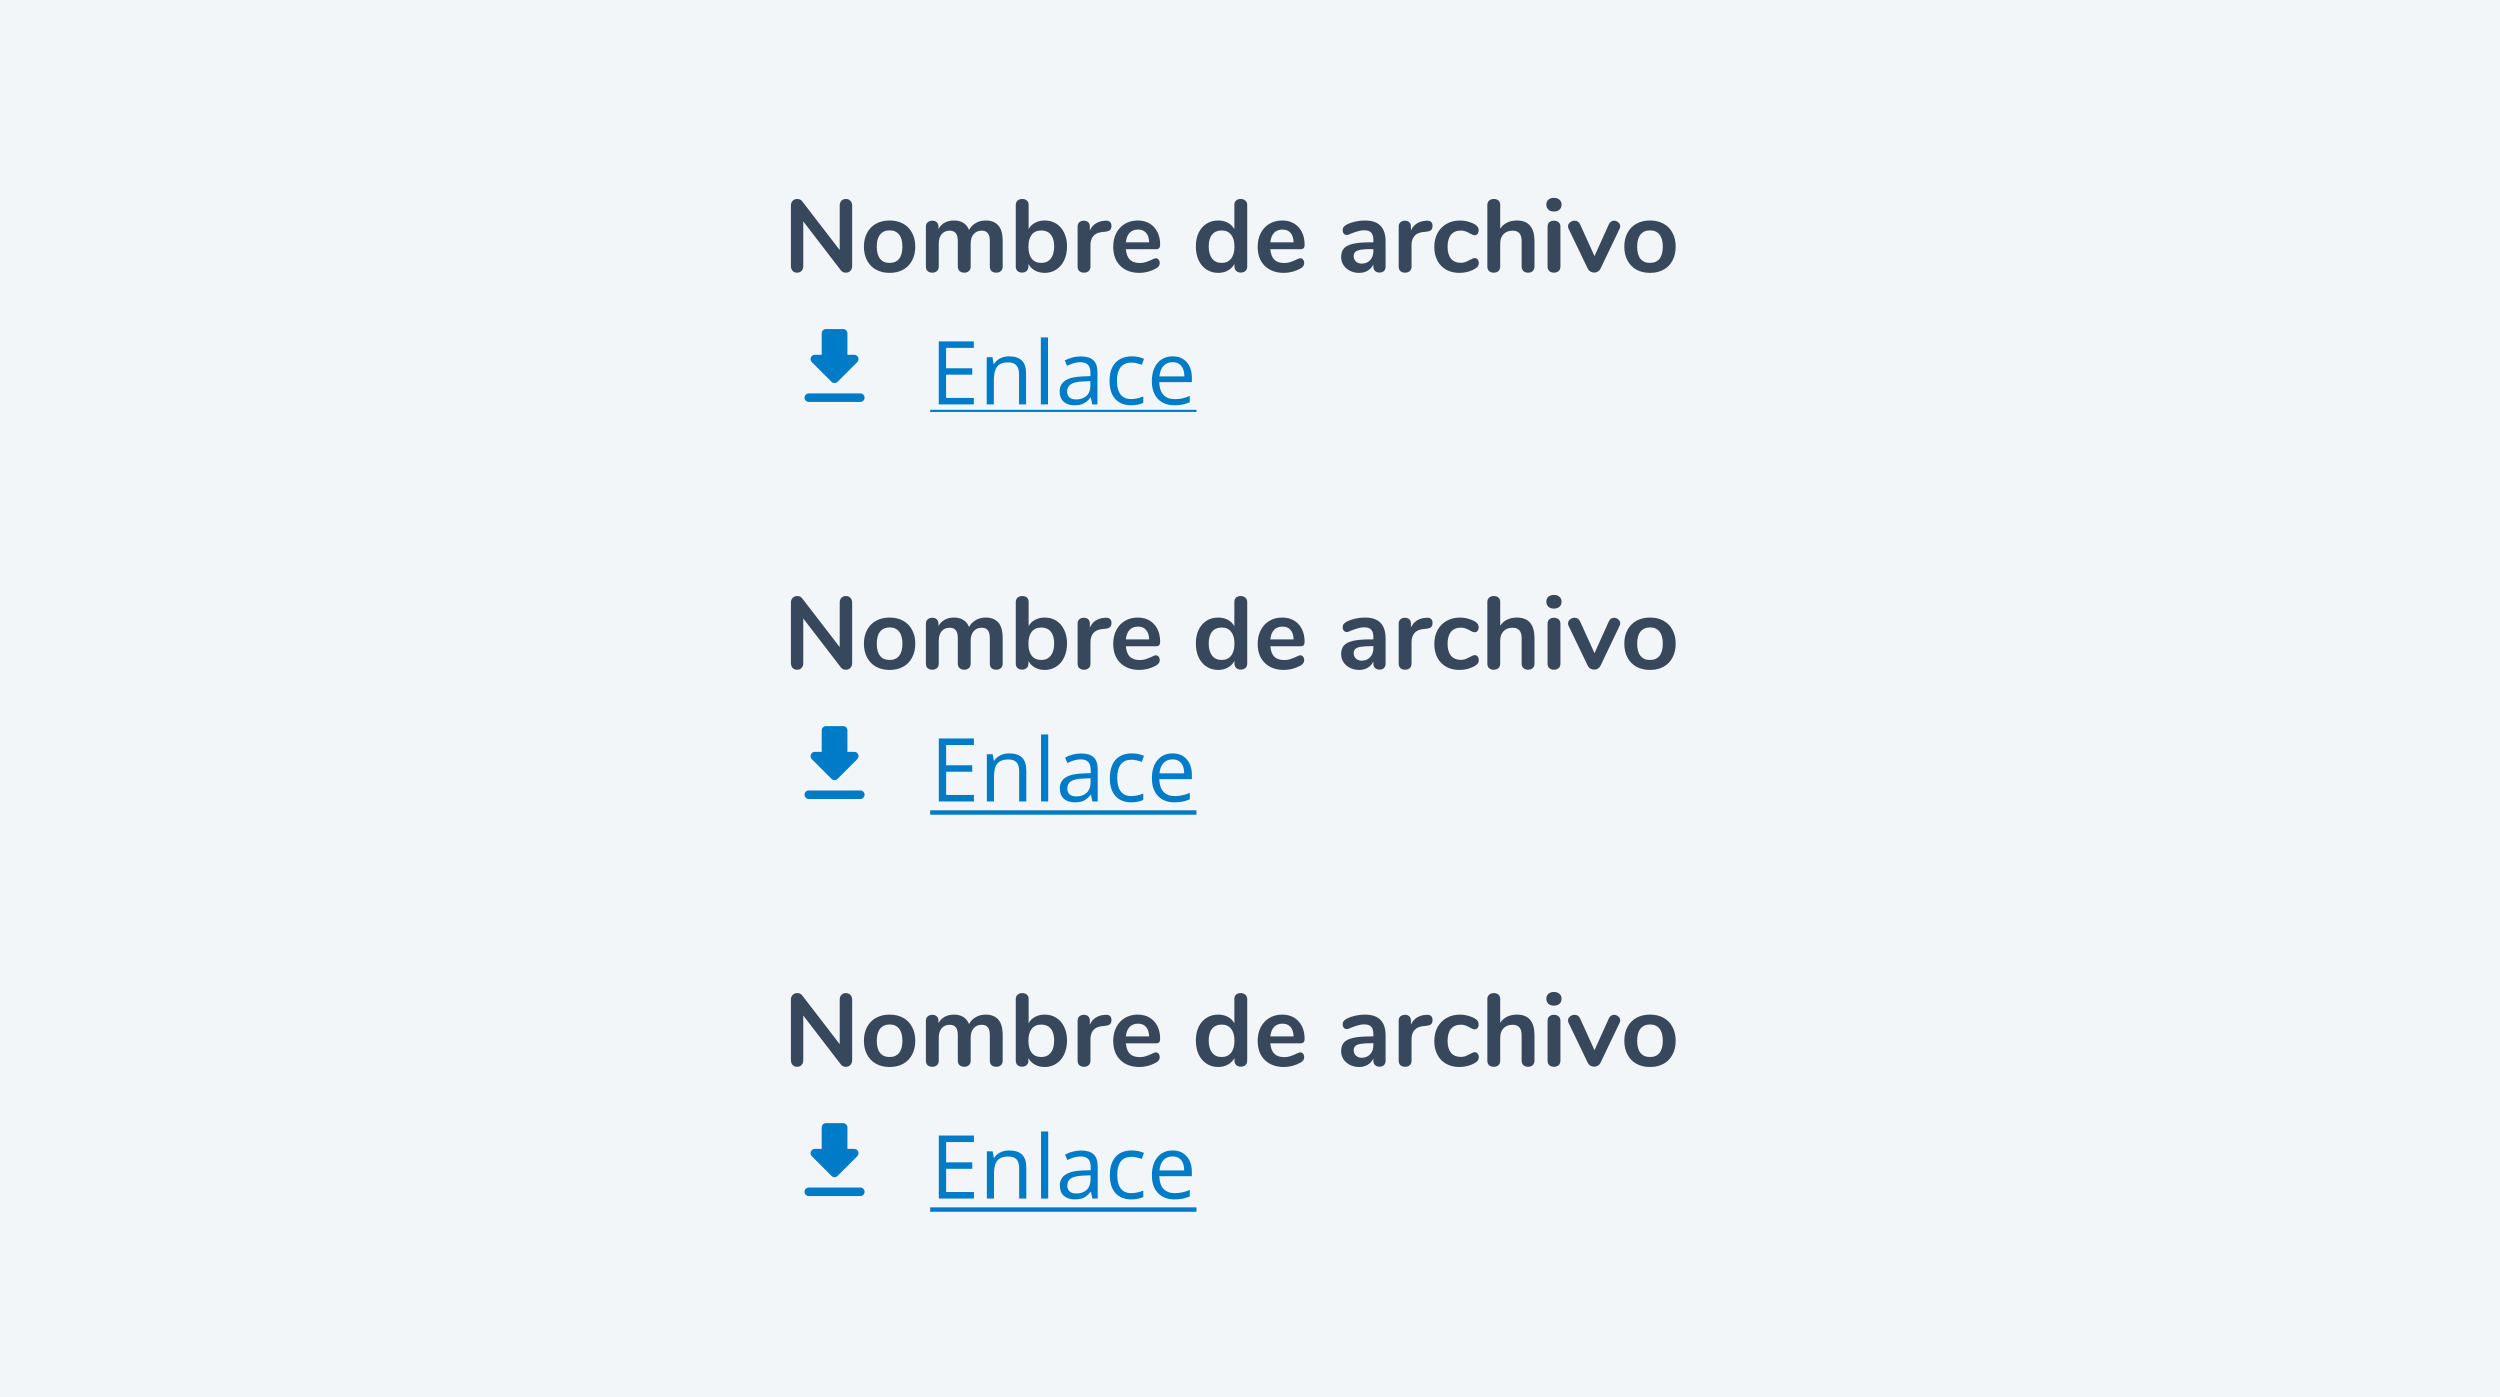 <svg width="340" height="190" viewBox="0 0 340 190" fill="none" xmlns="http://www.w3.org/2000/svg">
<rect width="340" height="190" fill="#F3F6F9"/>
<path d="M115.04 27.06C115.301 27.06 115.507 27.144 115.656 27.312C115.815 27.471 115.894 27.685 115.894 27.956V36.174C115.894 36.445 115.815 36.664 115.656 36.832C115.497 37 115.292 37.084 115.04 37.084C114.741 37.084 114.513 36.977 114.354 36.762L109.244 30.112V36.174C109.244 36.445 109.169 36.664 109.02 36.832C108.871 37 108.665 37.084 108.404 37.084C108.143 37.084 107.937 37 107.788 36.832C107.639 36.664 107.564 36.445 107.564 36.174V27.956C107.564 27.685 107.643 27.471 107.802 27.312C107.961 27.144 108.171 27.06 108.432 27.06C108.721 27.06 108.945 27.167 109.104 27.382L114.2 34.004V27.956C114.2 27.685 114.275 27.471 114.424 27.312C114.583 27.144 114.788 27.06 115.04 27.06ZM120.991 37.112C120.291 37.112 119.675 36.967 119.143 36.678C118.62 36.389 118.214 35.973 117.925 35.432C117.636 34.891 117.491 34.261 117.491 33.542C117.491 32.823 117.636 32.198 117.925 31.666C118.214 31.125 118.62 30.709 119.143 30.42C119.675 30.131 120.291 29.986 120.991 29.986C121.691 29.986 122.302 30.131 122.825 30.42C123.357 30.709 123.763 31.125 124.043 31.666C124.332 32.198 124.477 32.823 124.477 33.542C124.477 34.261 124.332 34.891 124.043 35.432C123.763 35.973 123.357 36.389 122.825 36.678C122.302 36.967 121.691 37.112 120.991 37.112ZM120.977 35.754C121.546 35.754 121.98 35.567 122.279 35.194C122.578 34.821 122.727 34.27 122.727 33.542C122.727 32.823 122.578 32.277 122.279 31.904C121.98 31.521 121.551 31.33 120.991 31.33C120.431 31.33 119.997 31.521 119.689 31.904C119.39 32.277 119.241 32.823 119.241 33.542C119.241 34.27 119.39 34.821 119.689 35.194C119.988 35.567 120.417 35.754 120.977 35.754ZM134.056 29.986C134.802 29.986 135.372 30.21 135.764 30.658C136.165 31.097 136.366 31.811 136.366 32.8V36.244C136.366 36.515 136.282 36.725 136.114 36.874C135.955 37.014 135.745 37.084 135.484 37.084C135.232 37.084 135.022 37.014 134.854 36.874C134.695 36.725 134.616 36.515 134.616 36.244V32.8C134.616 32.287 134.522 31.923 134.336 31.708C134.158 31.484 133.883 31.372 133.51 31.372C133.052 31.372 132.688 31.531 132.418 31.848C132.147 32.156 132.012 32.581 132.012 33.122V36.244C132.012 36.515 131.928 36.725 131.76 36.874C131.601 37.014 131.396 37.084 131.144 37.084C130.892 37.084 130.682 37.014 130.514 36.874C130.346 36.725 130.262 36.515 130.262 36.244V32.8C130.262 32.287 130.168 31.923 129.982 31.708C129.804 31.484 129.529 31.372 129.156 31.372C128.698 31.372 128.334 31.531 128.064 31.848C127.802 32.156 127.672 32.581 127.672 33.122V36.244C127.672 36.515 127.588 36.725 127.42 36.874C127.252 37.014 127.042 37.084 126.79 37.084C126.538 37.084 126.328 37.014 126.16 36.874C126.001 36.725 125.922 36.515 125.922 36.244V30.826C125.922 30.565 126.006 30.364 126.174 30.224C126.342 30.084 126.552 30.014 126.804 30.014C127.046 30.014 127.242 30.084 127.392 30.224C127.55 30.355 127.63 30.546 127.63 30.798V31.134C127.844 30.761 128.129 30.476 128.484 30.28C128.848 30.084 129.263 29.986 129.73 29.986C130.756 29.986 131.442 30.415 131.788 31.274C131.993 30.882 132.296 30.569 132.698 30.336C133.099 30.103 133.552 29.986 134.056 29.986ZM142.078 29.986C142.676 29.986 143.203 30.131 143.66 30.42C144.118 30.709 144.472 31.12 144.724 31.652C144.986 32.184 145.116 32.805 145.116 33.514C145.116 34.223 144.986 34.853 144.724 35.404C144.472 35.945 144.113 36.365 143.646 36.664C143.189 36.963 142.666 37.112 142.078 37.112C141.584 37.112 141.14 37.005 140.748 36.79C140.366 36.575 140.072 36.277 139.866 35.894V36.244C139.866 36.496 139.787 36.697 139.628 36.846C139.47 36.995 139.26 37.07 138.998 37.07C138.737 37.07 138.527 36.995 138.368 36.846C138.219 36.697 138.144 36.496 138.144 36.244V27.872C138.144 27.629 138.224 27.433 138.382 27.284C138.55 27.135 138.765 27.06 139.026 27.06C139.288 27.06 139.498 27.13 139.656 27.27C139.815 27.41 139.894 27.601 139.894 27.844V31.148C140.1 30.775 140.394 30.49 140.776 30.294C141.159 30.089 141.593 29.986 142.078 29.986ZM141.616 35.754C142.167 35.754 142.596 35.558 142.904 35.166C143.212 34.774 143.366 34.223 143.366 33.514C143.366 32.814 143.212 32.277 142.904 31.904C142.606 31.531 142.176 31.344 141.616 31.344C141.056 31.344 140.622 31.535 140.314 31.918C140.016 32.291 139.866 32.833 139.866 33.542C139.866 34.251 140.016 34.797 140.314 35.18C140.622 35.563 141.056 35.754 141.616 35.754ZM150.375 30.014C150.617 29.995 150.809 30.047 150.949 30.168C151.089 30.289 151.159 30.471 151.159 30.714C151.159 30.966 151.098 31.153 150.977 31.274C150.855 31.395 150.636 31.475 150.319 31.512L149.899 31.554C149.348 31.61 148.942 31.797 148.681 32.114C148.429 32.431 148.303 32.828 148.303 33.304V36.244C148.303 36.515 148.219 36.725 148.051 36.874C147.883 37.014 147.673 37.084 147.421 37.084C147.169 37.084 146.959 37.014 146.791 36.874C146.632 36.725 146.553 36.515 146.553 36.244V30.826C146.553 30.565 146.632 30.364 146.791 30.224C146.959 30.084 147.164 30.014 147.407 30.014C147.649 30.014 147.845 30.084 147.995 30.224C148.144 30.355 148.219 30.546 148.219 30.798V31.358C148.396 30.947 148.657 30.63 149.003 30.406C149.357 30.182 149.749 30.056 150.179 30.028L150.375 30.014ZM157.193 35.124C157.352 35.124 157.478 35.185 157.571 35.306C157.674 35.427 157.725 35.591 157.725 35.796C157.725 36.085 157.553 36.328 157.207 36.524C156.89 36.701 156.531 36.846 156.129 36.958C155.728 37.061 155.345 37.112 154.981 37.112C153.88 37.112 153.007 36.795 152.363 36.16C151.719 35.525 151.397 34.657 151.397 33.556C151.397 32.856 151.537 32.235 151.817 31.694C152.097 31.153 152.489 30.733 152.993 30.434C153.507 30.135 154.085 29.986 154.729 29.986C155.345 29.986 155.882 30.121 156.339 30.392C156.797 30.663 157.151 31.045 157.403 31.54C157.655 32.035 157.781 32.618 157.781 33.29C157.781 33.691 157.604 33.892 157.249 33.892H153.119C153.175 34.536 153.357 35.012 153.665 35.32C153.973 35.619 154.421 35.768 155.009 35.768C155.308 35.768 155.569 35.731 155.793 35.656C156.027 35.581 156.288 35.479 156.577 35.348C156.857 35.199 157.063 35.124 157.193 35.124ZM154.771 31.218C154.295 31.218 153.913 31.367 153.623 31.666C153.343 31.965 153.175 32.394 153.119 32.954H156.283C156.265 32.385 156.125 31.955 155.863 31.666C155.602 31.367 155.238 31.218 154.771 31.218ZM168.726 27.06C168.987 27.06 169.202 27.135 169.37 27.284C169.538 27.433 169.622 27.629 169.622 27.872V36.244C169.622 36.496 169.542 36.697 169.384 36.846C169.225 36.995 169.015 37.07 168.754 37.07C168.492 37.07 168.282 36.995 168.124 36.846C167.965 36.697 167.886 36.496 167.886 36.244V35.894C167.68 36.277 167.382 36.575 166.99 36.79C166.607 37.005 166.168 37.112 165.674 37.112C165.086 37.112 164.558 36.963 164.092 36.664C163.634 36.365 163.275 35.945 163.014 35.404C162.762 34.853 162.636 34.223 162.636 33.514C162.636 32.805 162.762 32.184 163.014 31.652C163.275 31.12 163.634 30.709 164.092 30.42C164.549 30.131 165.076 29.986 165.674 29.986C166.168 29.986 166.607 30.089 166.99 30.294C167.372 30.499 167.666 30.789 167.872 31.162V27.844C167.872 27.611 167.946 27.424 168.096 27.284C168.254 27.135 168.464 27.06 168.726 27.06ZM166.136 35.754C166.696 35.754 167.125 35.563 167.424 35.18C167.732 34.797 167.886 34.251 167.886 33.542C167.886 32.833 167.732 32.291 167.424 31.918C167.125 31.535 166.7 31.344 166.15 31.344C165.59 31.344 165.156 31.531 164.848 31.904C164.54 32.277 164.386 32.814 164.386 33.514C164.386 34.223 164.54 34.774 164.848 35.166C165.156 35.558 165.585 35.754 166.136 35.754ZM176.84 35.124C176.998 35.124 177.124 35.185 177.218 35.306C177.32 35.427 177.372 35.591 177.372 35.796C177.372 36.085 177.199 36.328 176.854 36.524C176.536 36.701 176.177 36.846 175.776 36.958C175.374 37.061 174.992 37.112 174.628 37.112C173.526 37.112 172.654 36.795 172.01 36.16C171.366 35.525 171.044 34.657 171.044 33.556C171.044 32.856 171.184 32.235 171.464 31.694C171.744 31.153 172.136 30.733 172.64 30.434C173.153 30.135 173.732 29.986 174.376 29.986C174.992 29.986 175.528 30.121 175.986 30.392C176.443 30.663 176.798 31.045 177.05 31.54C177.302 32.035 177.428 32.618 177.428 33.29C177.428 33.691 177.25 33.892 176.896 33.892H172.766C172.822 34.536 173.004 35.012 173.312 35.32C173.62 35.619 174.068 35.768 174.656 35.768C174.954 35.768 175.216 35.731 175.44 35.656C175.673 35.581 175.934 35.479 176.224 35.348C176.504 35.199 176.709 35.124 176.84 35.124ZM174.418 31.218C173.942 31.218 173.559 31.367 173.27 31.666C172.99 31.965 172.822 32.394 172.766 32.954H175.93C175.911 32.385 175.771 31.955 175.51 31.666C175.248 31.367 174.884 31.218 174.418 31.218ZM185.628 29.986C186.58 29.986 187.285 30.224 187.742 30.7C188.209 31.167 188.442 31.881 188.442 32.842V36.258C188.442 36.51 188.367 36.711 188.218 36.86C188.069 37 187.863 37.07 187.602 37.07C187.359 37.07 187.159 36.995 187 36.846C186.851 36.697 186.776 36.501 186.776 36.258V35.95C186.617 36.314 186.365 36.599 186.02 36.804C185.684 37.009 185.292 37.112 184.844 37.112C184.387 37.112 183.971 37.019 183.598 36.832C183.225 36.645 182.931 36.389 182.716 36.062C182.501 35.735 182.394 35.371 182.394 34.97C182.394 34.466 182.52 34.069 182.772 33.78C183.033 33.491 183.453 33.281 184.032 33.15C184.611 33.019 185.409 32.954 186.426 32.954H186.776V32.632C186.776 32.175 186.678 31.843 186.482 31.638C186.286 31.423 185.969 31.316 185.53 31.316C185.259 31.316 184.984 31.358 184.704 31.442C184.424 31.517 184.093 31.629 183.71 31.778C183.467 31.899 183.29 31.96 183.178 31.96C183.01 31.96 182.87 31.899 182.758 31.778C182.655 31.657 182.604 31.498 182.604 31.302C182.604 31.143 182.641 31.008 182.716 30.896C182.8 30.775 182.935 30.663 183.122 30.56C183.449 30.383 183.836 30.243 184.284 30.14C184.741 30.037 185.189 29.986 185.628 29.986ZM185.194 35.852C185.661 35.852 186.039 35.698 186.328 35.39C186.627 35.073 186.776 34.667 186.776 34.172V33.878H186.524C185.899 33.878 185.413 33.906 185.068 33.962C184.723 34.018 184.475 34.116 184.326 34.256C184.177 34.396 184.102 34.587 184.102 34.83C184.102 35.129 184.205 35.376 184.41 35.572C184.625 35.759 184.886 35.852 185.194 35.852ZM194.043 30.014C194.285 29.995 194.477 30.047 194.617 30.168C194.757 30.289 194.827 30.471 194.827 30.714C194.827 30.966 194.766 31.153 194.645 31.274C194.523 31.395 194.304 31.475 193.987 31.512L193.567 31.554C193.016 31.61 192.61 31.797 192.349 32.114C192.097 32.431 191.971 32.828 191.971 33.304V36.244C191.971 36.515 191.887 36.725 191.719 36.874C191.551 37.014 191.341 37.084 191.089 37.084C190.837 37.084 190.627 37.014 190.459 36.874C190.3 36.725 190.221 36.515 190.221 36.244V30.826C190.221 30.565 190.3 30.364 190.459 30.224C190.627 30.084 190.832 30.014 191.075 30.014C191.317 30.014 191.513 30.084 191.663 30.224C191.812 30.355 191.887 30.546 191.887 30.798V31.358C192.064 30.947 192.325 30.63 192.671 30.406C193.025 30.182 193.417 30.056 193.847 30.028L194.043 30.014ZM198.481 37.112C197.8 37.112 197.198 36.967 196.675 36.678C196.162 36.389 195.765 35.978 195.485 35.446C195.205 34.914 195.065 34.293 195.065 33.584C195.065 32.875 195.21 32.249 195.499 31.708C195.798 31.157 196.213 30.733 196.745 30.434C197.277 30.135 197.889 29.986 198.579 29.986C198.943 29.986 199.307 30.037 199.671 30.14C200.045 30.243 200.371 30.383 200.651 30.56C200.95 30.756 201.099 31.003 201.099 31.302C201.099 31.507 201.048 31.675 200.945 31.806C200.852 31.927 200.726 31.988 200.567 31.988C200.465 31.988 200.357 31.965 200.245 31.918C200.133 31.871 200.021 31.815 199.909 31.75C199.704 31.629 199.508 31.535 199.321 31.47C199.135 31.395 198.92 31.358 198.677 31.358C198.099 31.358 197.651 31.549 197.333 31.932C197.025 32.305 196.871 32.847 196.871 33.556C196.871 34.256 197.025 34.797 197.333 35.18C197.651 35.553 198.099 35.74 198.677 35.74C198.911 35.74 199.116 35.707 199.293 35.642C199.48 35.567 199.685 35.469 199.909 35.348C200.049 35.264 200.171 35.203 200.273 35.166C200.376 35.119 200.479 35.096 200.581 35.096C200.731 35.096 200.857 35.161 200.959 35.292C201.062 35.423 201.113 35.586 201.113 35.782C201.113 35.941 201.076 36.081 201.001 36.202C200.936 36.314 200.824 36.417 200.665 36.51C200.376 36.697 200.04 36.846 199.657 36.958C199.275 37.061 198.883 37.112 198.481 37.112ZM206.283 29.986C207.888 29.986 208.691 30.924 208.691 32.8V36.244C208.691 36.505 208.612 36.711 208.453 36.86C208.304 37.009 208.094 37.084 207.823 37.084C207.552 37.084 207.338 37.009 207.179 36.86C207.02 36.711 206.941 36.505 206.941 36.244V32.8C206.941 32.305 206.838 31.946 206.633 31.722C206.437 31.489 206.124 31.372 205.695 31.372C205.191 31.372 204.785 31.531 204.477 31.848C204.178 32.165 204.029 32.59 204.029 33.122V36.244C204.029 36.505 203.95 36.711 203.791 36.86C203.632 37.009 203.418 37.084 203.147 37.084C202.876 37.084 202.662 37.009 202.503 36.86C202.354 36.711 202.279 36.505 202.279 36.244V27.872C202.279 27.629 202.358 27.433 202.517 27.284C202.685 27.135 202.9 27.06 203.161 27.06C203.422 27.06 203.632 27.13 203.791 27.27C203.95 27.41 204.029 27.601 204.029 27.844V31.106C204.262 30.742 204.57 30.467 204.953 30.28C205.345 30.084 205.788 29.986 206.283 29.986ZM211.337 37.084C211.085 37.084 210.875 37.014 210.707 36.874C210.548 36.725 210.469 36.515 210.469 36.244V30.84C210.469 30.569 210.548 30.364 210.707 30.224C210.875 30.084 211.085 30.014 211.337 30.014C211.589 30.014 211.799 30.084 211.967 30.224C212.135 30.364 212.219 30.569 212.219 30.84V36.244C212.219 36.515 212.135 36.725 211.967 36.874C211.799 37.014 211.589 37.084 211.337 37.084ZM211.337 28.768C211.019 28.768 210.767 28.684 210.581 28.516C210.394 28.339 210.301 28.11 210.301 27.83C210.301 27.55 210.394 27.326 210.581 27.158C210.767 26.99 211.019 26.906 211.337 26.906C211.645 26.906 211.892 26.99 212.079 27.158C212.275 27.326 212.373 27.55 212.373 27.83C212.373 28.11 212.279 28.339 212.093 28.516C211.906 28.684 211.654 28.768 211.337 28.768ZM218.797 30.518C218.872 30.35 218.97 30.224 219.091 30.14C219.222 30.056 219.362 30.014 219.511 30.014C219.726 30.014 219.917 30.089 220.085 30.238C220.263 30.378 220.351 30.555 220.351 30.77C220.351 30.882 220.323 30.994 220.267 31.106L217.677 36.524C217.593 36.701 217.472 36.837 217.313 36.93C217.164 37.023 216.996 37.07 216.809 37.07C216.632 37.07 216.459 37.023 216.291 36.93C216.133 36.837 216.011 36.701 215.927 36.524L213.323 31.106C213.277 31.013 213.253 30.905 213.253 30.784C213.253 30.569 213.342 30.387 213.519 30.238C213.706 30.089 213.916 30.014 214.149 30.014C214.485 30.014 214.733 30.177 214.891 30.504L216.851 34.83L218.797 30.518ZM224.405 37.112C223.705 37.112 223.089 36.967 222.557 36.678C222.034 36.389 221.628 35.973 221.339 35.432C221.05 34.891 220.905 34.261 220.905 33.542C220.905 32.823 221.05 32.198 221.339 31.666C221.628 31.125 222.034 30.709 222.557 30.42C223.089 30.131 223.705 29.986 224.405 29.986C225.105 29.986 225.716 30.131 226.239 30.42C226.771 30.709 227.177 31.125 227.457 31.666C227.746 32.198 227.891 32.823 227.891 33.542C227.891 34.261 227.746 34.891 227.457 35.432C227.177 35.973 226.771 36.389 226.239 36.678C225.716 36.967 225.105 37.112 224.405 37.112ZM224.391 35.754C224.96 35.754 225.394 35.567 225.693 35.194C225.992 34.821 226.141 34.27 226.141 33.542C226.141 32.823 225.992 32.277 225.693 31.904C225.394 31.521 224.965 31.33 224.405 31.33C223.845 31.33 223.411 31.521 223.103 31.904C222.804 32.277 222.655 32.823 222.655 33.542C222.655 34.27 222.804 34.821 223.103 35.194C223.402 35.567 223.831 35.754 224.391 35.754Z" fill="#38485C"/>
<g clip-path="url(#clip0_2199_70577)">
<path d="M116.177 48.25H115.25V45.333C115.25 45.013 114.987 44.75 114.667 44.75H112.333C112.012 44.75 111.75 45.013 111.75 45.333V48.25H110.822C110.303 48.25 110.041 48.88 110.408 49.248L113.086 51.925C113.313 52.153 113.681 52.153 113.908 51.925L116.586 49.248C116.953 48.88 116.697 48.25 116.177 48.25ZM109.417 54.083C109.417 54.404 109.679 54.667 110 54.667H117C117.321 54.667 117.583 54.404 117.583 54.083C117.583 53.763 117.321 53.5 117 53.5H110C109.679 53.5 109.417 53.763 109.417 54.083Z" fill="#007BC7"/>
</g>
<path d="M132.441 55H127.672V46.434H132.441V47.312H128.668V50.084H132.225V50.951H128.668V54.121H132.441V55ZM137.234 48.461C137.996 48.461 138.572 48.648 138.963 49.023C139.354 49.395 139.549 49.992 139.549 50.816V55H138.588V50.881C138.588 50.346 138.465 49.945 138.219 49.68C137.977 49.414 137.604 49.281 137.1 49.281C136.389 49.281 135.889 49.482 135.6 49.885C135.311 50.287 135.166 50.871 135.166 51.637V55H134.193V48.578H134.979L135.125 49.504H135.178C135.314 49.277 135.488 49.088 135.699 48.935C135.91 48.779 136.146 48.662 136.408 48.584C136.67 48.502 136.945 48.461 137.234 48.461ZM142.531 55H141.553V45.883H142.531V55ZM146.99 48.473C147.756 48.473 148.324 48.645 148.695 48.988C149.066 49.332 149.252 49.881 149.252 50.635V55H148.543L148.355 54.051H148.309C148.129 54.285 147.941 54.482 147.746 54.643C147.551 54.799 147.324 54.918 147.066 55C146.812 55.078 146.5 55.117 146.129 55.117C145.738 55.117 145.391 55.049 145.086 54.912C144.785 54.775 144.547 54.568 144.371 54.291C144.199 54.014 144.113 53.662 144.113 53.236C144.113 52.596 144.367 52.103 144.875 51.76C145.383 51.416 146.156 51.228 147.195 51.197L148.303 51.15V50.758C148.303 50.203 148.184 49.815 147.945 49.592C147.707 49.369 147.371 49.258 146.938 49.258C146.602 49.258 146.281 49.307 145.977 49.404C145.672 49.502 145.383 49.617 145.109 49.75L144.811 49.012C145.1 48.863 145.432 48.736 145.807 48.631C146.182 48.525 146.576 48.473 146.99 48.473ZM148.291 51.836L147.312 51.877C146.512 51.908 145.947 52.039 145.619 52.27C145.291 52.5 145.127 52.826 145.127 53.248C145.127 53.615 145.238 53.887 145.461 54.062C145.684 54.238 145.979 54.326 146.346 54.326C146.916 54.326 147.383 54.168 147.746 53.852C148.109 53.535 148.291 53.06 148.291 52.428V51.836ZM153.828 55.117C153.25 55.117 152.74 54.998 152.299 54.76C151.857 54.522 151.514 54.158 151.268 53.67C151.021 53.182 150.898 52.566 150.898 51.824C150.898 51.047 151.027 50.412 151.285 49.92C151.547 49.424 151.906 49.057 152.363 48.818C152.82 48.58 153.34 48.461 153.922 48.461C154.242 48.461 154.551 48.494 154.848 48.56C155.148 48.623 155.395 48.703 155.586 48.801L155.293 49.615C155.098 49.537 154.871 49.467 154.613 49.404C154.359 49.342 154.121 49.31 153.898 49.31C153.453 49.31 153.082 49.406 152.785 49.598C152.492 49.789 152.271 50.07 152.123 50.441C151.979 50.812 151.906 51.27 151.906 51.812C151.906 52.332 151.977 52.775 152.117 53.143C152.262 53.51 152.475 53.791 152.756 53.986C153.041 54.178 153.396 54.273 153.822 54.273C154.162 54.273 154.469 54.238 154.742 54.168C155.016 54.094 155.264 54.008 155.486 53.91V54.777C155.271 54.887 155.031 54.971 154.766 55.029C154.504 55.088 154.191 55.117 153.828 55.117ZM159.482 48.461C160.029 48.461 160.498 48.582 160.889 48.824C161.279 49.066 161.578 49.406 161.785 49.844C161.992 50.277 162.096 50.785 162.096 51.367V51.971H157.66C157.672 52.725 157.859 53.299 158.223 53.693C158.586 54.088 159.098 54.285 159.758 54.285C160.164 54.285 160.523 54.248 160.836 54.174C161.148 54.1 161.473 53.99 161.809 53.846V54.701C161.484 54.846 161.162 54.951 160.842 55.018C160.525 55.084 160.15 55.117 159.717 55.117C159.1 55.117 158.561 54.992 158.1 54.742C157.643 54.488 157.287 54.117 157.033 53.629C156.779 53.141 156.652 52.543 156.652 51.836C156.652 51.145 156.768 50.547 156.998 50.043C157.232 49.535 157.561 49.145 157.982 48.871C158.408 48.598 158.908 48.461 159.482 48.461ZM159.471 49.258C158.951 49.258 158.537 49.428 158.229 49.768C157.92 50.107 157.736 50.582 157.678 51.191H161.076C161.072 50.809 161.012 50.473 160.895 50.184C160.781 49.891 160.607 49.664 160.373 49.504C160.139 49.34 159.838 49.258 159.471 49.258Z" fill="#007BC7"/>
<path d="M126.5 55.732H162.723V56.025H126.5V55.732Z" fill="#007BC7"/>
<path d="M115.04 81.06C115.301 81.06 115.507 81.144 115.656 81.312C115.815 81.471 115.894 81.685 115.894 81.956V90.174C115.894 90.445 115.815 90.664 115.656 90.832C115.497 91 115.292 91.084 115.04 91.084C114.741 91.084 114.513 90.977 114.354 90.762L109.244 84.112V90.174C109.244 90.445 109.169 90.664 109.02 90.832C108.871 91 108.665 91.084 108.404 91.084C108.143 91.084 107.937 91 107.788 90.832C107.639 90.664 107.564 90.445 107.564 90.174V81.956C107.564 81.685 107.643 81.471 107.802 81.312C107.961 81.144 108.171 81.06 108.432 81.06C108.721 81.06 108.945 81.167 109.104 81.382L114.2 88.004V81.956C114.2 81.685 114.275 81.471 114.424 81.312C114.583 81.144 114.788 81.06 115.04 81.06ZM120.991 91.112C120.291 91.112 119.675 90.967 119.143 90.678C118.62 90.389 118.214 89.973 117.925 89.432C117.636 88.891 117.491 88.261 117.491 87.542C117.491 86.823 117.636 86.198 117.925 85.666C118.214 85.125 118.62 84.709 119.143 84.42C119.675 84.131 120.291 83.986 120.991 83.986C121.691 83.986 122.302 84.131 122.825 84.42C123.357 84.709 123.763 85.125 124.043 85.666C124.332 86.198 124.477 86.823 124.477 87.542C124.477 88.261 124.332 88.891 124.043 89.432C123.763 89.973 123.357 90.389 122.825 90.678C122.302 90.967 121.691 91.112 120.991 91.112ZM120.977 89.754C121.546 89.754 121.98 89.567 122.279 89.194C122.578 88.821 122.727 88.27 122.727 87.542C122.727 86.823 122.578 86.277 122.279 85.904C121.98 85.521 121.551 85.33 120.991 85.33C120.431 85.33 119.997 85.521 119.689 85.904C119.39 86.277 119.241 86.823 119.241 87.542C119.241 88.27 119.39 88.821 119.689 89.194C119.988 89.567 120.417 89.754 120.977 89.754ZM134.056 83.986C134.802 83.986 135.372 84.21 135.764 84.658C136.165 85.097 136.366 85.811 136.366 86.8V90.244C136.366 90.515 136.282 90.725 136.114 90.874C135.955 91.014 135.745 91.084 135.484 91.084C135.232 91.084 135.022 91.014 134.854 90.874C134.695 90.725 134.616 90.515 134.616 90.244V86.8C134.616 86.287 134.522 85.923 134.336 85.708C134.158 85.484 133.883 85.372 133.51 85.372C133.052 85.372 132.688 85.531 132.418 85.848C132.147 86.156 132.012 86.581 132.012 87.122V90.244C132.012 90.515 131.928 90.725 131.76 90.874C131.601 91.014 131.396 91.084 131.144 91.084C130.892 91.084 130.682 91.014 130.514 90.874C130.346 90.725 130.262 90.515 130.262 90.244V86.8C130.262 86.287 130.168 85.923 129.982 85.708C129.804 85.484 129.529 85.372 129.156 85.372C128.698 85.372 128.334 85.531 128.064 85.848C127.802 86.156 127.672 86.581 127.672 87.122V90.244C127.672 90.515 127.588 90.725 127.42 90.874C127.252 91.014 127.042 91.084 126.79 91.084C126.538 91.084 126.328 91.014 126.16 90.874C126.001 90.725 125.922 90.515 125.922 90.244V84.826C125.922 84.565 126.006 84.364 126.174 84.224C126.342 84.084 126.552 84.014 126.804 84.014C127.046 84.014 127.242 84.084 127.392 84.224C127.55 84.355 127.63 84.546 127.63 84.798V85.134C127.844 84.761 128.129 84.476 128.484 84.28C128.848 84.084 129.263 83.986 129.73 83.986C130.756 83.986 131.442 84.415 131.788 85.274C131.993 84.882 132.296 84.569 132.698 84.336C133.099 84.103 133.552 83.986 134.056 83.986ZM142.078 83.986C142.676 83.986 143.203 84.131 143.66 84.42C144.118 84.709 144.472 85.12 144.724 85.652C144.986 86.184 145.116 86.805 145.116 87.514C145.116 88.223 144.986 88.853 144.724 89.404C144.472 89.945 144.113 90.365 143.646 90.664C143.189 90.963 142.666 91.112 142.078 91.112C141.584 91.112 141.14 91.005 140.748 90.79C140.366 90.575 140.072 90.277 139.866 89.894V90.244C139.866 90.496 139.787 90.697 139.628 90.846C139.47 90.995 139.26 91.07 138.998 91.07C138.737 91.07 138.527 90.995 138.368 90.846C138.219 90.697 138.144 90.496 138.144 90.244V81.872C138.144 81.629 138.224 81.433 138.382 81.284C138.55 81.135 138.765 81.06 139.026 81.06C139.288 81.06 139.498 81.13 139.656 81.27C139.815 81.41 139.894 81.601 139.894 81.844V85.148C140.1 84.775 140.394 84.49 140.776 84.294C141.159 84.089 141.593 83.986 142.078 83.986ZM141.616 89.754C142.167 89.754 142.596 89.558 142.904 89.166C143.212 88.774 143.366 88.223 143.366 87.514C143.366 86.814 143.212 86.277 142.904 85.904C142.606 85.531 142.176 85.344 141.616 85.344C141.056 85.344 140.622 85.535 140.314 85.918C140.016 86.291 139.866 86.833 139.866 87.542C139.866 88.251 140.016 88.797 140.314 89.18C140.622 89.563 141.056 89.754 141.616 89.754ZM150.375 84.014C150.617 83.995 150.809 84.047 150.949 84.168C151.089 84.289 151.159 84.471 151.159 84.714C151.159 84.966 151.098 85.153 150.977 85.274C150.855 85.395 150.636 85.475 150.319 85.512L149.899 85.554C149.348 85.61 148.942 85.797 148.681 86.114C148.429 86.431 148.303 86.828 148.303 87.304V90.244C148.303 90.515 148.219 90.725 148.051 90.874C147.883 91.014 147.673 91.084 147.421 91.084C147.169 91.084 146.959 91.014 146.791 90.874C146.632 90.725 146.553 90.515 146.553 90.244V84.826C146.553 84.565 146.632 84.364 146.791 84.224C146.959 84.084 147.164 84.014 147.407 84.014C147.649 84.014 147.845 84.084 147.995 84.224C148.144 84.355 148.219 84.546 148.219 84.798V85.358C148.396 84.947 148.657 84.63 149.003 84.406C149.357 84.182 149.749 84.056 150.179 84.028L150.375 84.014ZM157.193 89.124C157.352 89.124 157.478 89.185 157.571 89.306C157.674 89.427 157.725 89.591 157.725 89.796C157.725 90.085 157.553 90.328 157.207 90.524C156.89 90.701 156.531 90.846 156.129 90.958C155.728 91.061 155.345 91.112 154.981 91.112C153.88 91.112 153.007 90.795 152.363 90.16C151.719 89.525 151.397 88.657 151.397 87.556C151.397 86.856 151.537 86.235 151.817 85.694C152.097 85.153 152.489 84.733 152.993 84.434C153.507 84.135 154.085 83.986 154.729 83.986C155.345 83.986 155.882 84.121 156.339 84.392C156.797 84.663 157.151 85.045 157.403 85.54C157.655 86.035 157.781 86.618 157.781 87.29C157.781 87.691 157.604 87.892 157.249 87.892H153.119C153.175 88.536 153.357 89.012 153.665 89.32C153.973 89.619 154.421 89.768 155.009 89.768C155.308 89.768 155.569 89.731 155.793 89.656C156.027 89.581 156.288 89.479 156.577 89.348C156.857 89.199 157.063 89.124 157.193 89.124ZM154.771 85.218C154.295 85.218 153.913 85.367 153.623 85.666C153.343 85.965 153.175 86.394 153.119 86.954H156.283C156.265 86.385 156.125 85.955 155.863 85.666C155.602 85.367 155.238 85.218 154.771 85.218ZM168.726 81.06C168.987 81.06 169.202 81.135 169.37 81.284C169.538 81.433 169.622 81.629 169.622 81.872V90.244C169.622 90.496 169.542 90.697 169.384 90.846C169.225 90.995 169.015 91.07 168.754 91.07C168.492 91.07 168.282 90.995 168.124 90.846C167.965 90.697 167.886 90.496 167.886 90.244V89.894C167.68 90.277 167.382 90.575 166.99 90.79C166.607 91.005 166.168 91.112 165.674 91.112C165.086 91.112 164.558 90.963 164.092 90.664C163.634 90.365 163.275 89.945 163.014 89.404C162.762 88.853 162.636 88.223 162.636 87.514C162.636 86.805 162.762 86.184 163.014 85.652C163.275 85.12 163.634 84.709 164.092 84.42C164.549 84.131 165.076 83.986 165.674 83.986C166.168 83.986 166.607 84.089 166.99 84.294C167.372 84.499 167.666 84.789 167.872 85.162V81.844C167.872 81.611 167.946 81.424 168.096 81.284C168.254 81.135 168.464 81.06 168.726 81.06ZM166.136 89.754C166.696 89.754 167.125 89.563 167.424 89.18C167.732 88.797 167.886 88.251 167.886 87.542C167.886 86.833 167.732 86.291 167.424 85.918C167.125 85.535 166.7 85.344 166.15 85.344C165.59 85.344 165.156 85.531 164.848 85.904C164.54 86.277 164.386 86.814 164.386 87.514C164.386 88.223 164.54 88.774 164.848 89.166C165.156 89.558 165.585 89.754 166.136 89.754ZM176.84 89.124C176.998 89.124 177.124 89.185 177.218 89.306C177.32 89.427 177.372 89.591 177.372 89.796C177.372 90.085 177.199 90.328 176.854 90.524C176.536 90.701 176.177 90.846 175.776 90.958C175.374 91.061 174.992 91.112 174.628 91.112C173.526 91.112 172.654 90.795 172.01 90.16C171.366 89.525 171.044 88.657 171.044 87.556C171.044 86.856 171.184 86.235 171.464 85.694C171.744 85.153 172.136 84.733 172.64 84.434C173.153 84.135 173.732 83.986 174.376 83.986C174.992 83.986 175.528 84.121 175.986 84.392C176.443 84.663 176.798 85.045 177.05 85.54C177.302 86.035 177.428 86.618 177.428 87.29C177.428 87.691 177.25 87.892 176.896 87.892H172.766C172.822 88.536 173.004 89.012 173.312 89.32C173.62 89.619 174.068 89.768 174.656 89.768C174.954 89.768 175.216 89.731 175.44 89.656C175.673 89.581 175.934 89.479 176.224 89.348C176.504 89.199 176.709 89.124 176.84 89.124ZM174.418 85.218C173.942 85.218 173.559 85.367 173.27 85.666C172.99 85.965 172.822 86.394 172.766 86.954H175.93C175.911 86.385 175.771 85.955 175.51 85.666C175.248 85.367 174.884 85.218 174.418 85.218ZM185.628 83.986C186.58 83.986 187.285 84.224 187.742 84.7C188.209 85.167 188.442 85.881 188.442 86.842V90.258C188.442 90.51 188.367 90.711 188.218 90.86C188.069 91 187.863 91.07 187.602 91.07C187.359 91.07 187.159 90.995 187 90.846C186.851 90.697 186.776 90.501 186.776 90.258V89.95C186.617 90.314 186.365 90.599 186.02 90.804C185.684 91.009 185.292 91.112 184.844 91.112C184.387 91.112 183.971 91.019 183.598 90.832C183.225 90.645 182.931 90.389 182.716 90.062C182.501 89.735 182.394 89.371 182.394 88.97C182.394 88.466 182.52 88.069 182.772 87.78C183.033 87.491 183.453 87.281 184.032 87.15C184.611 87.019 185.409 86.954 186.426 86.954H186.776V86.632C186.776 86.175 186.678 85.843 186.482 85.638C186.286 85.423 185.969 85.316 185.53 85.316C185.259 85.316 184.984 85.358 184.704 85.442C184.424 85.517 184.093 85.629 183.71 85.778C183.467 85.899 183.29 85.96 183.178 85.96C183.01 85.96 182.87 85.899 182.758 85.778C182.655 85.657 182.604 85.498 182.604 85.302C182.604 85.143 182.641 85.008 182.716 84.896C182.8 84.775 182.935 84.663 183.122 84.56C183.449 84.383 183.836 84.243 184.284 84.14C184.741 84.037 185.189 83.986 185.628 83.986ZM185.194 89.852C185.661 89.852 186.039 89.698 186.328 89.39C186.627 89.073 186.776 88.667 186.776 88.172V87.878H186.524C185.899 87.878 185.413 87.906 185.068 87.962C184.723 88.018 184.475 88.116 184.326 88.256C184.177 88.396 184.102 88.587 184.102 88.83C184.102 89.129 184.205 89.376 184.41 89.572C184.625 89.759 184.886 89.852 185.194 89.852ZM194.043 84.014C194.285 83.995 194.477 84.047 194.617 84.168C194.757 84.289 194.827 84.471 194.827 84.714C194.827 84.966 194.766 85.153 194.645 85.274C194.523 85.395 194.304 85.475 193.987 85.512L193.567 85.554C193.016 85.61 192.61 85.797 192.349 86.114C192.097 86.431 191.971 86.828 191.971 87.304V90.244C191.971 90.515 191.887 90.725 191.719 90.874C191.551 91.014 191.341 91.084 191.089 91.084C190.837 91.084 190.627 91.014 190.459 90.874C190.3 90.725 190.221 90.515 190.221 90.244V84.826C190.221 84.565 190.3 84.364 190.459 84.224C190.627 84.084 190.832 84.014 191.075 84.014C191.317 84.014 191.513 84.084 191.663 84.224C191.812 84.355 191.887 84.546 191.887 84.798V85.358C192.064 84.947 192.325 84.63 192.671 84.406C193.025 84.182 193.417 84.056 193.847 84.028L194.043 84.014ZM198.481 91.112C197.8 91.112 197.198 90.967 196.675 90.678C196.162 90.389 195.765 89.978 195.485 89.446C195.205 88.914 195.065 88.293 195.065 87.584C195.065 86.875 195.21 86.249 195.499 85.708C195.798 85.157 196.213 84.733 196.745 84.434C197.277 84.135 197.889 83.986 198.579 83.986C198.943 83.986 199.307 84.037 199.671 84.14C200.045 84.243 200.371 84.383 200.651 84.56C200.95 84.756 201.099 85.003 201.099 85.302C201.099 85.507 201.048 85.675 200.945 85.806C200.852 85.927 200.726 85.988 200.567 85.988C200.465 85.988 200.357 85.965 200.245 85.918C200.133 85.871 200.021 85.815 199.909 85.75C199.704 85.629 199.508 85.535 199.321 85.47C199.135 85.395 198.92 85.358 198.677 85.358C198.099 85.358 197.651 85.549 197.333 85.932C197.025 86.305 196.871 86.847 196.871 87.556C196.871 88.256 197.025 88.797 197.333 89.18C197.651 89.553 198.099 89.74 198.677 89.74C198.911 89.74 199.116 89.707 199.293 89.642C199.48 89.567 199.685 89.469 199.909 89.348C200.049 89.264 200.171 89.203 200.273 89.166C200.376 89.119 200.479 89.096 200.581 89.096C200.731 89.096 200.857 89.161 200.959 89.292C201.062 89.423 201.113 89.586 201.113 89.782C201.113 89.941 201.076 90.081 201.001 90.202C200.936 90.314 200.824 90.417 200.665 90.51C200.376 90.697 200.04 90.846 199.657 90.958C199.275 91.061 198.883 91.112 198.481 91.112ZM206.283 83.986C207.888 83.986 208.691 84.924 208.691 86.8V90.244C208.691 90.505 208.612 90.711 208.453 90.86C208.304 91.009 208.094 91.084 207.823 91.084C207.552 91.084 207.338 91.009 207.179 90.86C207.02 90.711 206.941 90.505 206.941 90.244V86.8C206.941 86.305 206.838 85.946 206.633 85.722C206.437 85.489 206.124 85.372 205.695 85.372C205.191 85.372 204.785 85.531 204.477 85.848C204.178 86.165 204.029 86.59 204.029 87.122V90.244C204.029 90.505 203.95 90.711 203.791 90.86C203.632 91.009 203.418 91.084 203.147 91.084C202.876 91.084 202.662 91.009 202.503 90.86C202.354 90.711 202.279 90.505 202.279 90.244V81.872C202.279 81.629 202.358 81.433 202.517 81.284C202.685 81.135 202.9 81.06 203.161 81.06C203.422 81.06 203.632 81.13 203.791 81.27C203.95 81.41 204.029 81.601 204.029 81.844V85.106C204.262 84.742 204.57 84.467 204.953 84.28C205.345 84.084 205.788 83.986 206.283 83.986ZM211.337 91.084C211.085 91.084 210.875 91.014 210.707 90.874C210.548 90.725 210.469 90.515 210.469 90.244V84.84C210.469 84.569 210.548 84.364 210.707 84.224C210.875 84.084 211.085 84.014 211.337 84.014C211.589 84.014 211.799 84.084 211.967 84.224C212.135 84.364 212.219 84.569 212.219 84.84V90.244C212.219 90.515 212.135 90.725 211.967 90.874C211.799 91.014 211.589 91.084 211.337 91.084ZM211.337 82.768C211.019 82.768 210.767 82.684 210.581 82.516C210.394 82.339 210.301 82.11 210.301 81.83C210.301 81.55 210.394 81.326 210.581 81.158C210.767 80.99 211.019 80.906 211.337 80.906C211.645 80.906 211.892 80.99 212.079 81.158C212.275 81.326 212.373 81.55 212.373 81.83C212.373 82.11 212.279 82.339 212.093 82.516C211.906 82.684 211.654 82.768 211.337 82.768ZM218.797 84.518C218.872 84.35 218.97 84.224 219.091 84.14C219.222 84.056 219.362 84.014 219.511 84.014C219.726 84.014 219.917 84.089 220.085 84.238C220.263 84.378 220.351 84.555 220.351 84.77C220.351 84.882 220.323 84.994 220.267 85.106L217.677 90.524C217.593 90.701 217.472 90.837 217.313 90.93C217.164 91.023 216.996 91.07 216.809 91.07C216.632 91.07 216.459 91.023 216.291 90.93C216.133 90.837 216.011 90.701 215.927 90.524L213.323 85.106C213.277 85.013 213.253 84.905 213.253 84.784C213.253 84.569 213.342 84.387 213.519 84.238C213.706 84.089 213.916 84.014 214.149 84.014C214.485 84.014 214.733 84.177 214.891 84.504L216.851 88.83L218.797 84.518ZM224.405 91.112C223.705 91.112 223.089 90.967 222.557 90.678C222.034 90.389 221.628 89.973 221.339 89.432C221.05 88.891 220.905 88.261 220.905 87.542C220.905 86.823 221.05 86.198 221.339 85.666C221.628 85.125 222.034 84.709 222.557 84.42C223.089 84.131 223.705 83.986 224.405 83.986C225.105 83.986 225.716 84.131 226.239 84.42C226.771 84.709 227.177 85.125 227.457 85.666C227.746 86.198 227.891 86.823 227.891 87.542C227.891 88.261 227.746 88.891 227.457 89.432C227.177 89.973 226.771 90.389 226.239 90.678C225.716 90.967 225.105 91.112 224.405 91.112ZM224.391 89.754C224.96 89.754 225.394 89.567 225.693 89.194C225.992 88.821 226.141 88.27 226.141 87.542C226.141 86.823 225.992 86.277 225.693 85.904C225.394 85.521 224.965 85.33 224.405 85.33C223.845 85.33 223.411 85.521 223.103 85.904C222.804 86.277 222.655 86.823 222.655 87.542C222.655 88.27 222.804 88.821 223.103 89.194C223.402 89.567 223.831 89.754 224.391 89.754Z" fill="#38485C"/>
<g clip-path="url(#clip1_2199_70577)">
<path d="M116.177 102.25H115.25V99.333C115.25 99.013 114.987 98.75 114.667 98.75H112.333C112.012 98.75 111.75 99.013 111.75 99.333V102.25H110.822C110.303 102.25 110.041 102.88 110.408 103.248L113.086 105.925C113.313 106.153 113.681 106.153 113.908 105.925L116.586 103.248C116.953 102.88 116.697 102.25 116.177 102.25ZM109.417 108.083C109.417 108.404 109.679 108.667 110 108.667H117C117.321 108.667 117.583 108.404 117.583 108.083C117.583 107.763 117.321 107.5 117 107.5H110C109.679 107.5 109.417 107.763 109.417 108.083Z" fill="#007BC7"/>
</g>
<path d="M132.453 109H127.678V100.434H132.453V101.318H128.674V104.078H132.225V104.957H128.674V108.109H132.453V109ZM138.605 109V104.846C138.605 104.322 138.486 103.932 138.248 103.674C138.01 103.416 137.637 103.287 137.129 103.287C136.457 103.287 135.965 103.469 135.652 103.832C135.34 104.195 135.184 104.795 135.184 105.631V109H134.211V102.578H135.002L135.16 103.457H135.207C135.406 103.141 135.686 102.896 136.045 102.725C136.404 102.549 136.805 102.461 137.246 102.461C138.02 102.461 138.602 102.648 138.992 103.023C139.383 103.395 139.578 103.99 139.578 104.811V109H138.605ZM142.555 109H141.582V99.883H142.555V109ZM148.566 109L148.373 108.086H148.326C148.006 108.488 147.686 108.762 147.365 108.906C147.049 109.047 146.652 109.117 146.176 109.117C145.539 109.117 145.039 108.953 144.676 108.625C144.316 108.297 144.137 107.83 144.137 107.225C144.137 105.928 145.174 105.248 147.248 105.186L148.338 105.15V104.752C148.338 104.248 148.229 103.877 148.01 103.639C147.795 103.396 147.449 103.275 146.973 103.275C146.438 103.275 145.832 103.439 145.156 103.768L144.857 103.023C145.174 102.852 145.52 102.717 145.895 102.619C146.273 102.521 146.652 102.473 147.031 102.473C147.797 102.473 148.363 102.643 148.73 102.982C149.102 103.322 149.287 103.867 149.287 104.617V109H148.566ZM146.369 108.314C146.975 108.314 147.449 108.148 147.793 107.816C148.141 107.484 148.314 107.02 148.314 106.422V105.842L147.342 105.883C146.568 105.91 146.01 106.031 145.666 106.246C145.326 106.457 145.156 106.787 145.156 107.236C145.156 107.588 145.262 107.855 145.473 108.039C145.688 108.223 145.986 108.314 146.369 108.314ZM153.863 109.117C152.934 109.117 152.213 108.832 151.701 108.262C151.193 107.688 150.939 106.877 150.939 105.83C150.939 104.756 151.197 103.926 151.713 103.34C152.232 102.754 152.971 102.461 153.928 102.461C154.236 102.461 154.545 102.494 154.854 102.561C155.162 102.627 155.404 102.705 155.58 102.795L155.281 103.621C155.066 103.535 154.832 103.465 154.578 103.41C154.324 103.352 154.1 103.322 153.904 103.322C152.6 103.322 151.947 104.154 151.947 105.818C151.947 106.607 152.105 107.213 152.422 107.635C152.742 108.057 153.215 108.268 153.84 108.268C154.375 108.268 154.924 108.152 155.486 107.922V108.783C155.057 109.006 154.516 109.117 153.863 109.117ZM159.729 109.117C158.779 109.117 158.029 108.828 157.479 108.25C156.932 107.672 156.658 106.869 156.658 105.842C156.658 104.807 156.912 103.984 157.42 103.375C157.932 102.766 158.617 102.461 159.477 102.461C160.281 102.461 160.918 102.727 161.387 103.258C161.855 103.785 162.09 104.482 162.09 105.35V105.965H157.666C157.686 106.719 157.875 107.291 158.234 107.682C158.598 108.072 159.107 108.268 159.764 108.268C160.455 108.268 161.139 108.123 161.814 107.834V108.701C161.471 108.85 161.145 108.955 160.836 109.018C160.531 109.084 160.162 109.117 159.729 109.117ZM159.465 103.275C158.949 103.275 158.537 103.443 158.229 103.779C157.924 104.115 157.744 104.58 157.689 105.174H161.047C161.047 104.561 160.91 104.092 160.637 103.768C160.363 103.439 159.973 103.275 159.465 103.275Z" fill="#007BC7"/>
<path d="M126.5 110.201H162.717V110.799H126.5V110.201Z" fill="#007BC7"/>
<path d="M115.04 135.06C115.301 135.06 115.507 135.144 115.656 135.312C115.815 135.471 115.894 135.685 115.894 135.956V144.174C115.894 144.445 115.815 144.664 115.656 144.832C115.497 145 115.292 145.084 115.04 145.084C114.741 145.084 114.513 144.977 114.354 144.762L109.244 138.112V144.174C109.244 144.445 109.169 144.664 109.02 144.832C108.871 145 108.665 145.084 108.404 145.084C108.143 145.084 107.937 145 107.788 144.832C107.639 144.664 107.564 144.445 107.564 144.174V135.956C107.564 135.685 107.643 135.471 107.802 135.312C107.961 135.144 108.171 135.06 108.432 135.06C108.721 135.06 108.945 135.167 109.104 135.382L114.2 142.004V135.956C114.2 135.685 114.275 135.471 114.424 135.312C114.583 135.144 114.788 135.06 115.04 135.06ZM120.991 145.112C120.291 145.112 119.675 144.967 119.143 144.678C118.62 144.389 118.214 143.973 117.925 143.432C117.636 142.891 117.491 142.261 117.491 141.542C117.491 140.823 117.636 140.198 117.925 139.666C118.214 139.125 118.62 138.709 119.143 138.42C119.675 138.131 120.291 137.986 120.991 137.986C121.691 137.986 122.302 138.131 122.825 138.42C123.357 138.709 123.763 139.125 124.043 139.666C124.332 140.198 124.477 140.823 124.477 141.542C124.477 142.261 124.332 142.891 124.043 143.432C123.763 143.973 123.357 144.389 122.825 144.678C122.302 144.967 121.691 145.112 120.991 145.112ZM120.977 143.754C121.546 143.754 121.98 143.567 122.279 143.194C122.578 142.821 122.727 142.27 122.727 141.542C122.727 140.823 122.578 140.277 122.279 139.904C121.98 139.521 121.551 139.33 120.991 139.33C120.431 139.33 119.997 139.521 119.689 139.904C119.39 140.277 119.241 140.823 119.241 141.542C119.241 142.27 119.39 142.821 119.689 143.194C119.988 143.567 120.417 143.754 120.977 143.754ZM134.056 137.986C134.802 137.986 135.372 138.21 135.764 138.658C136.165 139.097 136.366 139.811 136.366 140.8V144.244C136.366 144.515 136.282 144.725 136.114 144.874C135.955 145.014 135.745 145.084 135.484 145.084C135.232 145.084 135.022 145.014 134.854 144.874C134.695 144.725 134.616 144.515 134.616 144.244V140.8C134.616 140.287 134.522 139.923 134.336 139.708C134.158 139.484 133.883 139.372 133.51 139.372C133.052 139.372 132.688 139.531 132.418 139.848C132.147 140.156 132.012 140.581 132.012 141.122V144.244C132.012 144.515 131.928 144.725 131.76 144.874C131.601 145.014 131.396 145.084 131.144 145.084C130.892 145.084 130.682 145.014 130.514 144.874C130.346 144.725 130.262 144.515 130.262 144.244V140.8C130.262 140.287 130.168 139.923 129.982 139.708C129.804 139.484 129.529 139.372 129.156 139.372C128.698 139.372 128.334 139.531 128.064 139.848C127.802 140.156 127.672 140.581 127.672 141.122V144.244C127.672 144.515 127.588 144.725 127.42 144.874C127.252 145.014 127.042 145.084 126.79 145.084C126.538 145.084 126.328 145.014 126.16 144.874C126.001 144.725 125.922 144.515 125.922 144.244V138.826C125.922 138.565 126.006 138.364 126.174 138.224C126.342 138.084 126.552 138.014 126.804 138.014C127.046 138.014 127.242 138.084 127.392 138.224C127.55 138.355 127.63 138.546 127.63 138.798V139.134C127.844 138.761 128.129 138.476 128.484 138.28C128.848 138.084 129.263 137.986 129.73 137.986C130.756 137.986 131.442 138.415 131.788 139.274C131.993 138.882 132.296 138.569 132.698 138.336C133.099 138.103 133.552 137.986 134.056 137.986ZM142.078 137.986C142.676 137.986 143.203 138.131 143.66 138.42C144.118 138.709 144.472 139.12 144.724 139.652C144.986 140.184 145.116 140.805 145.116 141.514C145.116 142.223 144.986 142.853 144.724 143.404C144.472 143.945 144.113 144.365 143.646 144.664C143.189 144.963 142.666 145.112 142.078 145.112C141.584 145.112 141.14 145.005 140.748 144.79C140.366 144.575 140.072 144.277 139.866 143.894V144.244C139.866 144.496 139.787 144.697 139.628 144.846C139.47 144.995 139.26 145.07 138.998 145.07C138.737 145.07 138.527 144.995 138.368 144.846C138.219 144.697 138.144 144.496 138.144 144.244V135.872C138.144 135.629 138.224 135.433 138.382 135.284C138.55 135.135 138.765 135.06 139.026 135.06C139.288 135.06 139.498 135.13 139.656 135.27C139.815 135.41 139.894 135.601 139.894 135.844V139.148C140.1 138.775 140.394 138.49 140.776 138.294C141.159 138.089 141.593 137.986 142.078 137.986ZM141.616 143.754C142.167 143.754 142.596 143.558 142.904 143.166C143.212 142.774 143.366 142.223 143.366 141.514C143.366 140.814 143.212 140.277 142.904 139.904C142.606 139.531 142.176 139.344 141.616 139.344C141.056 139.344 140.622 139.535 140.314 139.918C140.016 140.291 139.866 140.833 139.866 141.542C139.866 142.251 140.016 142.797 140.314 143.18C140.622 143.563 141.056 143.754 141.616 143.754ZM150.375 138.014C150.617 137.995 150.809 138.047 150.949 138.168C151.089 138.289 151.159 138.471 151.159 138.714C151.159 138.966 151.098 139.153 150.977 139.274C150.855 139.395 150.636 139.475 150.319 139.512L149.899 139.554C149.348 139.61 148.942 139.797 148.681 140.114C148.429 140.431 148.303 140.828 148.303 141.304V144.244C148.303 144.515 148.219 144.725 148.051 144.874C147.883 145.014 147.673 145.084 147.421 145.084C147.169 145.084 146.959 145.014 146.791 144.874C146.632 144.725 146.553 144.515 146.553 144.244V138.826C146.553 138.565 146.632 138.364 146.791 138.224C146.959 138.084 147.164 138.014 147.407 138.014C147.649 138.014 147.845 138.084 147.995 138.224C148.144 138.355 148.219 138.546 148.219 138.798V139.358C148.396 138.947 148.657 138.63 149.003 138.406C149.357 138.182 149.749 138.056 150.179 138.028L150.375 138.014ZM157.193 143.124C157.352 143.124 157.478 143.185 157.571 143.306C157.674 143.427 157.725 143.591 157.725 143.796C157.725 144.085 157.553 144.328 157.207 144.524C156.89 144.701 156.531 144.846 156.129 144.958C155.728 145.061 155.345 145.112 154.981 145.112C153.88 145.112 153.007 144.795 152.363 144.16C151.719 143.525 151.397 142.657 151.397 141.556C151.397 140.856 151.537 140.235 151.817 139.694C152.097 139.153 152.489 138.733 152.993 138.434C153.507 138.135 154.085 137.986 154.729 137.986C155.345 137.986 155.882 138.121 156.339 138.392C156.797 138.663 157.151 139.045 157.403 139.54C157.655 140.035 157.781 140.618 157.781 141.29C157.781 141.691 157.604 141.892 157.249 141.892H153.119C153.175 142.536 153.357 143.012 153.665 143.32C153.973 143.619 154.421 143.768 155.009 143.768C155.308 143.768 155.569 143.731 155.793 143.656C156.027 143.581 156.288 143.479 156.577 143.348C156.857 143.199 157.063 143.124 157.193 143.124ZM154.771 139.218C154.295 139.218 153.913 139.367 153.623 139.666C153.343 139.965 153.175 140.394 153.119 140.954H156.283C156.265 140.385 156.125 139.955 155.863 139.666C155.602 139.367 155.238 139.218 154.771 139.218ZM168.726 135.06C168.987 135.06 169.202 135.135 169.37 135.284C169.538 135.433 169.622 135.629 169.622 135.872V144.244C169.622 144.496 169.542 144.697 169.384 144.846C169.225 144.995 169.015 145.07 168.754 145.07C168.492 145.07 168.282 144.995 168.124 144.846C167.965 144.697 167.886 144.496 167.886 144.244V143.894C167.68 144.277 167.382 144.575 166.99 144.79C166.607 145.005 166.168 145.112 165.674 145.112C165.086 145.112 164.558 144.963 164.092 144.664C163.634 144.365 163.275 143.945 163.014 143.404C162.762 142.853 162.636 142.223 162.636 141.514C162.636 140.805 162.762 140.184 163.014 139.652C163.275 139.12 163.634 138.709 164.092 138.42C164.549 138.131 165.076 137.986 165.674 137.986C166.168 137.986 166.607 138.089 166.99 138.294C167.372 138.499 167.666 138.789 167.872 139.162V135.844C167.872 135.611 167.946 135.424 168.096 135.284C168.254 135.135 168.464 135.06 168.726 135.06ZM166.136 143.754C166.696 143.754 167.125 143.563 167.424 143.18C167.732 142.797 167.886 142.251 167.886 141.542C167.886 140.833 167.732 140.291 167.424 139.918C167.125 139.535 166.7 139.344 166.15 139.344C165.59 139.344 165.156 139.531 164.848 139.904C164.54 140.277 164.386 140.814 164.386 141.514C164.386 142.223 164.54 142.774 164.848 143.166C165.156 143.558 165.585 143.754 166.136 143.754ZM176.84 143.124C176.998 143.124 177.124 143.185 177.218 143.306C177.32 143.427 177.372 143.591 177.372 143.796C177.372 144.085 177.199 144.328 176.854 144.524C176.536 144.701 176.177 144.846 175.776 144.958C175.374 145.061 174.992 145.112 174.628 145.112C173.526 145.112 172.654 144.795 172.01 144.16C171.366 143.525 171.044 142.657 171.044 141.556C171.044 140.856 171.184 140.235 171.464 139.694C171.744 139.153 172.136 138.733 172.64 138.434C173.153 138.135 173.732 137.986 174.376 137.986C174.992 137.986 175.528 138.121 175.986 138.392C176.443 138.663 176.798 139.045 177.05 139.54C177.302 140.035 177.428 140.618 177.428 141.29C177.428 141.691 177.25 141.892 176.896 141.892H172.766C172.822 142.536 173.004 143.012 173.312 143.32C173.62 143.619 174.068 143.768 174.656 143.768C174.954 143.768 175.216 143.731 175.44 143.656C175.673 143.581 175.934 143.479 176.224 143.348C176.504 143.199 176.709 143.124 176.84 143.124ZM174.418 139.218C173.942 139.218 173.559 139.367 173.27 139.666C172.99 139.965 172.822 140.394 172.766 140.954H175.93C175.911 140.385 175.771 139.955 175.51 139.666C175.248 139.367 174.884 139.218 174.418 139.218ZM185.628 137.986C186.58 137.986 187.285 138.224 187.742 138.7C188.209 139.167 188.442 139.881 188.442 140.842V144.258C188.442 144.51 188.367 144.711 188.218 144.86C188.069 145 187.863 145.07 187.602 145.07C187.359 145.07 187.159 144.995 187 144.846C186.851 144.697 186.776 144.501 186.776 144.258V143.95C186.617 144.314 186.365 144.599 186.02 144.804C185.684 145.009 185.292 145.112 184.844 145.112C184.387 145.112 183.971 145.019 183.598 144.832C183.225 144.645 182.931 144.389 182.716 144.062C182.501 143.735 182.394 143.371 182.394 142.97C182.394 142.466 182.52 142.069 182.772 141.78C183.033 141.491 183.453 141.281 184.032 141.15C184.611 141.019 185.409 140.954 186.426 140.954H186.776V140.632C186.776 140.175 186.678 139.843 186.482 139.638C186.286 139.423 185.969 139.316 185.53 139.316C185.259 139.316 184.984 139.358 184.704 139.442C184.424 139.517 184.093 139.629 183.71 139.778C183.467 139.899 183.29 139.96 183.178 139.96C183.01 139.96 182.87 139.899 182.758 139.778C182.655 139.657 182.604 139.498 182.604 139.302C182.604 139.143 182.641 139.008 182.716 138.896C182.8 138.775 182.935 138.663 183.122 138.56C183.449 138.383 183.836 138.243 184.284 138.14C184.741 138.037 185.189 137.986 185.628 137.986ZM185.194 143.852C185.661 143.852 186.039 143.698 186.328 143.39C186.627 143.073 186.776 142.667 186.776 142.172V141.878H186.524C185.899 141.878 185.413 141.906 185.068 141.962C184.723 142.018 184.475 142.116 184.326 142.256C184.177 142.396 184.102 142.587 184.102 142.83C184.102 143.129 184.205 143.376 184.41 143.572C184.625 143.759 184.886 143.852 185.194 143.852ZM194.043 138.014C194.285 137.995 194.477 138.047 194.617 138.168C194.757 138.289 194.827 138.471 194.827 138.714C194.827 138.966 194.766 139.153 194.645 139.274C194.523 139.395 194.304 139.475 193.987 139.512L193.567 139.554C193.016 139.61 192.61 139.797 192.349 140.114C192.097 140.431 191.971 140.828 191.971 141.304V144.244C191.971 144.515 191.887 144.725 191.719 144.874C191.551 145.014 191.341 145.084 191.089 145.084C190.837 145.084 190.627 145.014 190.459 144.874C190.3 144.725 190.221 144.515 190.221 144.244V138.826C190.221 138.565 190.3 138.364 190.459 138.224C190.627 138.084 190.832 138.014 191.075 138.014C191.317 138.014 191.513 138.084 191.663 138.224C191.812 138.355 191.887 138.546 191.887 138.798V139.358C192.064 138.947 192.325 138.63 192.671 138.406C193.025 138.182 193.417 138.056 193.847 138.028L194.043 138.014ZM198.481 145.112C197.8 145.112 197.198 144.967 196.675 144.678C196.162 144.389 195.765 143.978 195.485 143.446C195.205 142.914 195.065 142.293 195.065 141.584C195.065 140.875 195.21 140.249 195.499 139.708C195.798 139.157 196.213 138.733 196.745 138.434C197.277 138.135 197.889 137.986 198.579 137.986C198.943 137.986 199.307 138.037 199.671 138.14C200.045 138.243 200.371 138.383 200.651 138.56C200.95 138.756 201.099 139.003 201.099 139.302C201.099 139.507 201.048 139.675 200.945 139.806C200.852 139.927 200.726 139.988 200.567 139.988C200.465 139.988 200.357 139.965 200.245 139.918C200.133 139.871 200.021 139.815 199.909 139.75C199.704 139.629 199.508 139.535 199.321 139.47C199.135 139.395 198.92 139.358 198.677 139.358C198.099 139.358 197.651 139.549 197.333 139.932C197.025 140.305 196.871 140.847 196.871 141.556C196.871 142.256 197.025 142.797 197.333 143.18C197.651 143.553 198.099 143.74 198.677 143.74C198.911 143.74 199.116 143.707 199.293 143.642C199.48 143.567 199.685 143.469 199.909 143.348C200.049 143.264 200.171 143.203 200.273 143.166C200.376 143.119 200.479 143.096 200.581 143.096C200.731 143.096 200.857 143.161 200.959 143.292C201.062 143.423 201.113 143.586 201.113 143.782C201.113 143.941 201.076 144.081 201.001 144.202C200.936 144.314 200.824 144.417 200.665 144.51C200.376 144.697 200.04 144.846 199.657 144.958C199.275 145.061 198.883 145.112 198.481 145.112ZM206.283 137.986C207.888 137.986 208.691 138.924 208.691 140.8V144.244C208.691 144.505 208.612 144.711 208.453 144.86C208.304 145.009 208.094 145.084 207.823 145.084C207.552 145.084 207.338 145.009 207.179 144.86C207.02 144.711 206.941 144.505 206.941 144.244V140.8C206.941 140.305 206.838 139.946 206.633 139.722C206.437 139.489 206.124 139.372 205.695 139.372C205.191 139.372 204.785 139.531 204.477 139.848C204.178 140.165 204.029 140.59 204.029 141.122V144.244C204.029 144.505 203.95 144.711 203.791 144.86C203.632 145.009 203.418 145.084 203.147 145.084C202.876 145.084 202.662 145.009 202.503 144.86C202.354 144.711 202.279 144.505 202.279 144.244V135.872C202.279 135.629 202.358 135.433 202.517 135.284C202.685 135.135 202.9 135.06 203.161 135.06C203.422 135.06 203.632 135.13 203.791 135.27C203.95 135.41 204.029 135.601 204.029 135.844V139.106C204.262 138.742 204.57 138.467 204.953 138.28C205.345 138.084 205.788 137.986 206.283 137.986ZM211.337 145.084C211.085 145.084 210.875 145.014 210.707 144.874C210.548 144.725 210.469 144.515 210.469 144.244V138.84C210.469 138.569 210.548 138.364 210.707 138.224C210.875 138.084 211.085 138.014 211.337 138.014C211.589 138.014 211.799 138.084 211.967 138.224C212.135 138.364 212.219 138.569 212.219 138.84V144.244C212.219 144.515 212.135 144.725 211.967 144.874C211.799 145.014 211.589 145.084 211.337 145.084ZM211.337 136.768C211.019 136.768 210.767 136.684 210.581 136.516C210.394 136.339 210.301 136.11 210.301 135.83C210.301 135.55 210.394 135.326 210.581 135.158C210.767 134.99 211.019 134.906 211.337 134.906C211.645 134.906 211.892 134.99 212.079 135.158C212.275 135.326 212.373 135.55 212.373 135.83C212.373 136.11 212.279 136.339 212.093 136.516C211.906 136.684 211.654 136.768 211.337 136.768ZM218.797 138.518C218.872 138.35 218.97 138.224 219.091 138.14C219.222 138.056 219.362 138.014 219.511 138.014C219.726 138.014 219.917 138.089 220.085 138.238C220.263 138.378 220.351 138.555 220.351 138.77C220.351 138.882 220.323 138.994 220.267 139.106L217.677 144.524C217.593 144.701 217.472 144.837 217.313 144.93C217.164 145.023 216.996 145.07 216.809 145.07C216.632 145.07 216.459 145.023 216.291 144.93C216.133 144.837 216.011 144.701 215.927 144.524L213.323 139.106C213.277 139.013 213.253 138.905 213.253 138.784C213.253 138.569 213.342 138.387 213.519 138.238C213.706 138.089 213.916 138.014 214.149 138.014C214.485 138.014 214.733 138.177 214.891 138.504L216.851 142.83L218.797 138.518ZM224.405 145.112C223.705 145.112 223.089 144.967 222.557 144.678C222.034 144.389 221.628 143.973 221.339 143.432C221.05 142.891 220.905 142.261 220.905 141.542C220.905 140.823 221.05 140.198 221.339 139.666C221.628 139.125 222.034 138.709 222.557 138.42C223.089 138.131 223.705 137.986 224.405 137.986C225.105 137.986 225.716 138.131 226.239 138.42C226.771 138.709 227.177 139.125 227.457 139.666C227.746 140.198 227.891 140.823 227.891 141.542C227.891 142.261 227.746 142.891 227.457 143.432C227.177 143.973 226.771 144.389 226.239 144.678C225.716 144.967 225.105 145.112 224.405 145.112ZM224.391 143.754C224.96 143.754 225.394 143.567 225.693 143.194C225.992 142.821 226.141 142.27 226.141 141.542C226.141 140.823 225.992 140.277 225.693 139.904C225.394 139.521 224.965 139.33 224.405 139.33C223.845 139.33 223.411 139.521 223.103 139.904C222.804 140.277 222.655 140.823 222.655 141.542C222.655 142.27 222.804 142.821 223.103 143.194C223.402 143.567 223.831 143.754 224.391 143.754Z" fill="#38485C"/>
<g clip-path="url(#clip2_2199_70577)">
<path d="M116.177 156.25H115.25V153.333C115.25 153.013 114.987 152.75 114.667 152.75H112.333C112.012 152.75 111.75 153.013 111.75 153.333V156.25H110.822C110.303 156.25 110.041 156.88 110.408 157.248L113.086 159.925C113.313 160.153 113.681 160.153 113.908 159.925L116.586 157.248C116.953 156.88 116.697 156.25 116.177 156.25ZM109.417 162.083C109.417 162.404 109.679 162.667 110 162.667H117C117.321 162.667 117.583 162.404 117.583 162.083C117.583 161.763 117.321 161.5 117 161.5H110C109.679 161.5 109.417 161.763 109.417 162.083Z" fill="#007BC7"/>
</g>
<path d="M132.453 163H127.678V154.434H132.453V155.318H128.674V158.078H132.225V158.957H128.674V162.109H132.453V163ZM138.605 163V158.846C138.605 158.322 138.486 157.932 138.248 157.674C138.01 157.416 137.637 157.287 137.129 157.287C136.457 157.287 135.965 157.469 135.652 157.832C135.34 158.195 135.184 158.795 135.184 159.631V163H134.211V156.578H135.002L135.16 157.457H135.207C135.406 157.141 135.686 156.896 136.045 156.725C136.404 156.549 136.805 156.461 137.246 156.461C138.02 156.461 138.602 156.648 138.992 157.023C139.383 157.395 139.578 157.99 139.578 158.811V163H138.605ZM142.555 163H141.582V153.883H142.555V163ZM148.566 163L148.373 162.086H148.326C148.006 162.488 147.686 162.762 147.365 162.906C147.049 163.047 146.652 163.117 146.176 163.117C145.539 163.117 145.039 162.953 144.676 162.625C144.316 162.297 144.137 161.83 144.137 161.225C144.137 159.928 145.174 159.248 147.248 159.186L148.338 159.15V158.752C148.338 158.248 148.229 157.877 148.01 157.639C147.795 157.396 147.449 157.275 146.973 157.275C146.438 157.275 145.832 157.439 145.156 157.768L144.857 157.023C145.174 156.852 145.52 156.717 145.895 156.619C146.273 156.521 146.652 156.473 147.031 156.473C147.797 156.473 148.363 156.643 148.73 156.982C149.102 157.322 149.287 157.867 149.287 158.617V163H148.566ZM146.369 162.314C146.975 162.314 147.449 162.148 147.793 161.816C148.141 161.484 148.314 161.02 148.314 160.422V159.842L147.342 159.883C146.568 159.91 146.01 160.031 145.666 160.246C145.326 160.457 145.156 160.787 145.156 161.236C145.156 161.588 145.262 161.855 145.473 162.039C145.688 162.223 145.986 162.314 146.369 162.314ZM153.863 163.117C152.934 163.117 152.213 162.832 151.701 162.262C151.193 161.688 150.939 160.877 150.939 159.83C150.939 158.756 151.197 157.926 151.713 157.34C152.232 156.754 152.971 156.461 153.928 156.461C154.236 156.461 154.545 156.494 154.854 156.561C155.162 156.627 155.404 156.705 155.58 156.795L155.281 157.621C155.066 157.535 154.832 157.465 154.578 157.41C154.324 157.352 154.1 157.322 153.904 157.322C152.6 157.322 151.947 158.154 151.947 159.818C151.947 160.607 152.105 161.213 152.422 161.635C152.742 162.057 153.215 162.268 153.84 162.268C154.375 162.268 154.924 162.152 155.486 161.922V162.783C155.057 163.006 154.516 163.117 153.863 163.117ZM159.729 163.117C158.779 163.117 158.029 162.828 157.479 162.25C156.932 161.672 156.658 160.869 156.658 159.842C156.658 158.807 156.912 157.984 157.42 157.375C157.932 156.766 158.617 156.461 159.477 156.461C160.281 156.461 160.918 156.727 161.387 157.258C161.855 157.785 162.09 158.482 162.09 159.35V159.965H157.666C157.686 160.719 157.875 161.291 158.234 161.682C158.598 162.072 159.107 162.268 159.764 162.268C160.455 162.268 161.139 162.123 161.814 161.834V162.701C161.471 162.85 161.145 162.955 160.836 163.018C160.531 163.084 160.162 163.117 159.729 163.117ZM159.465 157.275C158.949 157.275 158.537 157.443 158.229 157.779C157.924 158.115 157.744 158.58 157.689 159.174H161.047C161.047 158.561 160.91 158.092 160.637 157.768C160.363 157.439 159.973 157.275 159.465 157.275Z" fill="#007BC7"/>
<path d="M126.5 164.201H162.717V164.799H126.5V164.201Z" fill="#007BC7"/>
<defs>
<clipPath id="clip0_2199_70577">
<rect width="14" height="14" fill="white" transform="translate(106.5 43)"/>
</clipPath>
<clipPath id="clip1_2199_70577">
<rect width="14" height="14" fill="white" transform="translate(106.5 97)"/>
</clipPath>
<clipPath id="clip2_2199_70577">
<rect width="14" height="14" fill="white" transform="translate(106.5 151)"/>
</clipPath>
</defs>
</svg>
